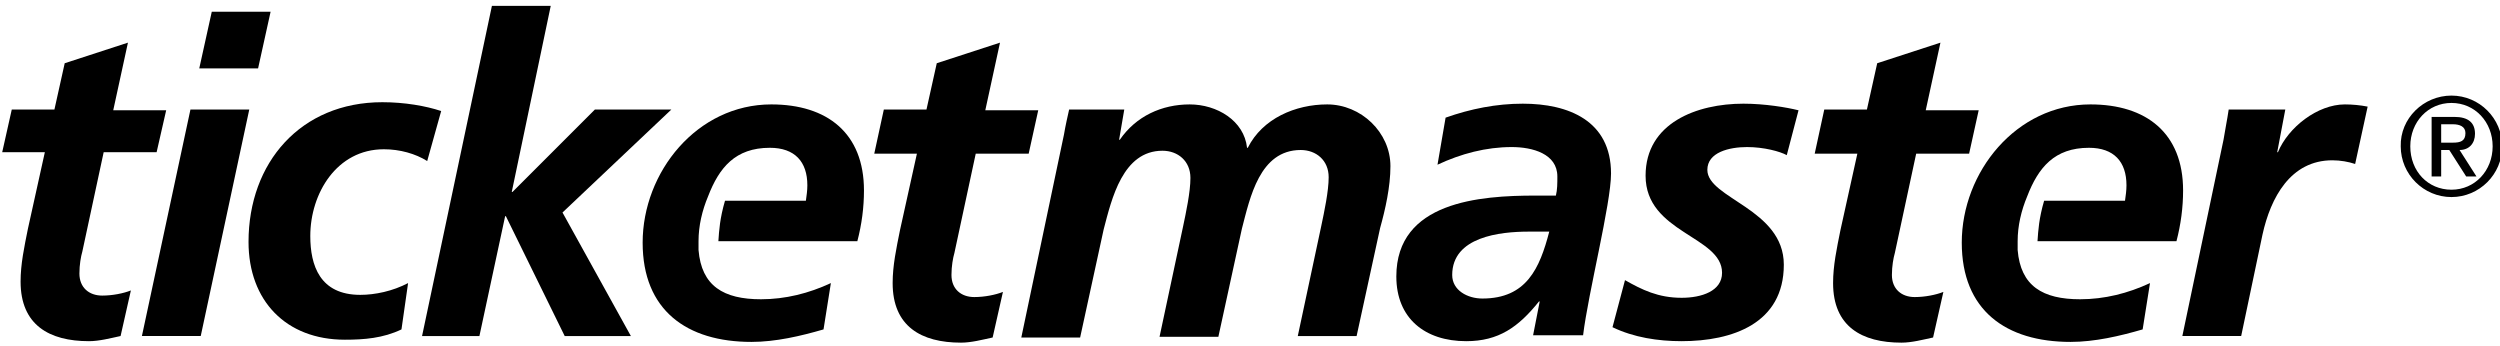<svg version="1.1" id="Layer_1" xmlns="http://www.w3.org/2000/svg" xmlns:xlink="http://www.w3.org/1999/xlink" x="0px" y="0px"
	 viewBox="0 0 340 47" enable-background="new 0 0 340 47" xml:space="preserve">
<path fill="currentColor" d="M209.4,41h-0.1c-2.8,3.5-5.5,5.4-9.9,5.4c-5.6,0-9.5-3.1-9.5-8.8c0-10.2,11.4-11,18.9-11h2.8
	c0.2-0.8,0.2-1.7,0.2-2.6c0-3.1-3.4-4-6.2-4c-3.5,0-6.9,0.9-10.1,2.4l1.1-6.4c3.4-1.2,6.9-1.9,10.5-1.9c6.2,0,12,2.3,12,9.5
	c0,4.1-3.1,16.2-3.8,22h-6.8L209.4,41 M201.6,40.6c6,0,7.8-4.1,9.1-9.1h-2.8c-3.9,0-10.4,0.7-10.4,5.9
	C197.5,39.5,199.6,40.6,201.6,40.6L201.6,40.6z"/>
<path fill="currentColor" d="M1.6,14.9h5.8l1.4-6.3l8.6-2.8l-2,9.2h7.2l-1.3,5.7h-7.2l-2.9,13.5c-0.2,0.7-0.4,1.8-0.4,3
	c0,1.9,1.3,3,3.1,3c1.4,0,2.9-0.3,3.9-0.7l-1.4,6.2c-1.4,0.3-2.9,0.7-4.3,0.7c-5.4,0-9.3-2.2-9.3-8.1c0-2.4,0.5-4.7,1-7.2l2.3-10.4
	H0.3L1.6,14.9"/>
<path fill="currentColor" d="M25.9,14.9h8l-6.6,30.8h-8L25.9,14.9 M28.8,1.6h8l-1.7,7.7h-8L28.8,1.6L28.8,1.6z"/>
<path fill="currentColor" d="M58.1,21.9c-1.6-1-3.7-1.6-5.9-1.6c-6.4,0-10,6-10,11.8c0,4,1.3,8,6.8,8c2,0,4.4-0.5,6.5-1.6l-0.9,6.3
	c-2.5,1.2-5.1,1.4-7.7,1.4c-8,0-13.1-5.3-13.1-13.3c0-10.8,7.1-19,18.2-19c3,0,5.9,0.5,8,1.2L58.1,21.9"/>
<path fill="currentColor" d="M66.9,0.8h8l-5.3,25.3h0.1l11.2-11.2h10.4l-14.8,14l9.3,16.8h-9l-8-16.3h-0.1l-3.5,16.3h-7.8L66.9,0.8z"/>
<path fill="currentColor" d="M120.2,14.9h5.8l1.4-6.3l8.6-2.8l-2,9.2h7.2l-1.3,5.9h-7.2l-2.9,13.5c-0.2,0.7-0.4,1.8-0.4,3
	c0,1.9,1.3,3,3.1,3c1.4,0,2.9-0.3,3.9-0.7l-1.4,6.2c-1.4,0.3-2.9,0.7-4.3,0.7c-5.4,0-9.3-2.2-9.3-8.1c0-2.4,0.5-4.7,1-7.2l2.3-10.4
	h-5.8L120.2,14.9"/>
<path fill="currentColor" d="M117.5,25.9c0-7.8-5-11.7-12.6-11.7c-10.1,0-17.5,9.2-17.5,18.8c0,9.2,6,13.5,14.8,13.5
	c3.3,0,6.7-0.8,9.8-1.7l1-6.3c-3,1.4-6.2,2.2-9.5,2.2c-5.1,0-8.1-1.8-8.5-6.7l0,0c0-0.3,0-0.6,0-0.9c0-0.1,0-0.1,0-0.2v-0.1l0,0
	c0-2.1,0.5-4.2,1.3-6.1c1.5-3.9,3.7-6.6,8.4-6.6c3.4,0,5.1,1.9,5.1,5.1c0,0.7-0.1,1.4-0.2,2.1h-11c-0.7,2.4-0.8,4-0.9,5.5h18.9
	C117.2,30.5,117.5,28.2,117.5,25.9"/>
<path fill="currentColor" d="M144.7,18.3c0.2-1.2,0.5-2.5,0.7-3.4h7.5l-0.7,4.1h0.1c2.2-3.2,5.7-4.8,9.5-4.8c3.7,0,7.4,2.2,7.8,5.9h0.1
	c2-4,6.5-5.9,10.8-5.9c4.6,0,8.6,3.8,8.6,8.4c0,2.8-0.7,5.9-1.4,8.4l-3.2,14.7h-8l3.2-15c0.4-1.9,1-4.7,1-6.6c0-2.3-1.7-3.7-3.8-3.7
	c-5.6,0-6.9,6.5-8,10.7l-3.2,14.7h-8l3.2-15c0.4-1.9,1-4.7,1-6.6c0-2.3-1.7-3.7-3.8-3.7c-5.4,0-6.9,6.5-8,10.7l-3.2,14.7h-8
	L144.7,18.3"/>
<path fill="currentColor" d="M243,21.1c-0.9-0.5-3.1-1.1-5.4-1.1c-2.4,0-5.4,0.7-5.4,3.1c0,3.9,10.4,5.3,10.4,12.9c0,8-7,10.4-13.9,10.4
	c-3.2,0-6.5-0.5-9.4-1.9l1.7-6.4c2.3,1.3,4.5,2.4,7.7,2.4c2.7,0,5.5-0.9,5.5-3.4c0-5-10.4-5.4-10.4-13.2c0-7.2,7-9.8,13.3-9.8
	c2.9,0,5.9,0.5,7.5,0.9L243,21.1"/>
<path fill="currentColor" d="M248.1,14.9h5.8l1.4-6.3l8.6-2.8l-2,9.2h7.2l-1.3,5.9h-7.2l-2.9,13.5c-0.2,0.7-0.4,1.8-0.4,3
	c0,1.9,1.3,3,3.1,3c1.4,0,2.9-0.3,3.9-0.7l-1.4,6.2c-1.4,0.3-2.9,0.7-4.3,0.7c-5.4,0-9.3-2.2-9.3-8.1c0-2.4,0.5-4.7,1-7.2l2.3-10.4
	h-5.8L248.1,14.9"/>
<path fill="currentColor" d="M302.4,19c0.2-1.3,0.5-2.7,0.7-4.1h7.7l-1.1,5.8h0.1c1.4-3.4,5.4-6.5,9.1-6.5c1,0,2.1,0.1,3.1,0.3l-1.7,7.8
	c-0.9-0.3-2-0.5-3.1-0.5c-5.7,0-8.4,5.1-9.5,10.1l-2.9,13.8h-8L302.4,19"/>
<path fill="currentColor" d="M296.9,25.9c0-7.8-5-11.7-12.6-11.7c-10.1,0-17.5,9.2-17.5,18.8c0,9.2,6,13.5,14.8,13.5
	c3.3,0,6.7-0.8,9.8-1.7l1-6.3c-3,1.4-6.2,2.2-9.5,2.2c-5.1,0-8.1-1.8-8.5-6.7l0,0c0-0.3,0-0.6,0-0.9c0-0.1,0-0.1,0-0.2v-0.1l0,0
	c0-2.1,0.5-4.2,1.3-6.1c1.5-3.9,3.7-6.6,8.4-6.6c3.4,0,5.1,1.9,5.1,5.1c0,0.7-0.1,1.4-0.2,2.1h-11c-0.7,2.4-0.8,4-0.9,5.5H296
	C296.6,30.5,296.9,28.2,296.9,25.9"/>
<path fill="currentColor" d="M333.4,13c3.8,0,6.9,3.1,6.9,6.9s-3.1,6.9-6.9,6.9s-6.9-3.1-6.9-6.9C326.4,16.1,329.6,13,333.4,13
	 M333.4,25.8c3.2,0,5.6-2.6,5.6-5.9s-2.4-5.9-5.6-5.9s-5.6,2.6-5.6,5.9C327.8,23.3,330.2,25.8,333.4,25.8 M330.7,15.9h3.1
	c1.9,0,2.8,0.8,2.8,2.3c0,1.3-0.8,2.2-2.1,2.2l2.3,3.6h-1.4l-2.3-3.6H332V24h-1.3V15.9L330.7,15.9z M332,19.4h1.6
	c1,0,1.7-0.2,1.7-1.3c0-0.9-0.8-1.2-1.7-1.2H332V19.4"/>
</svg>
